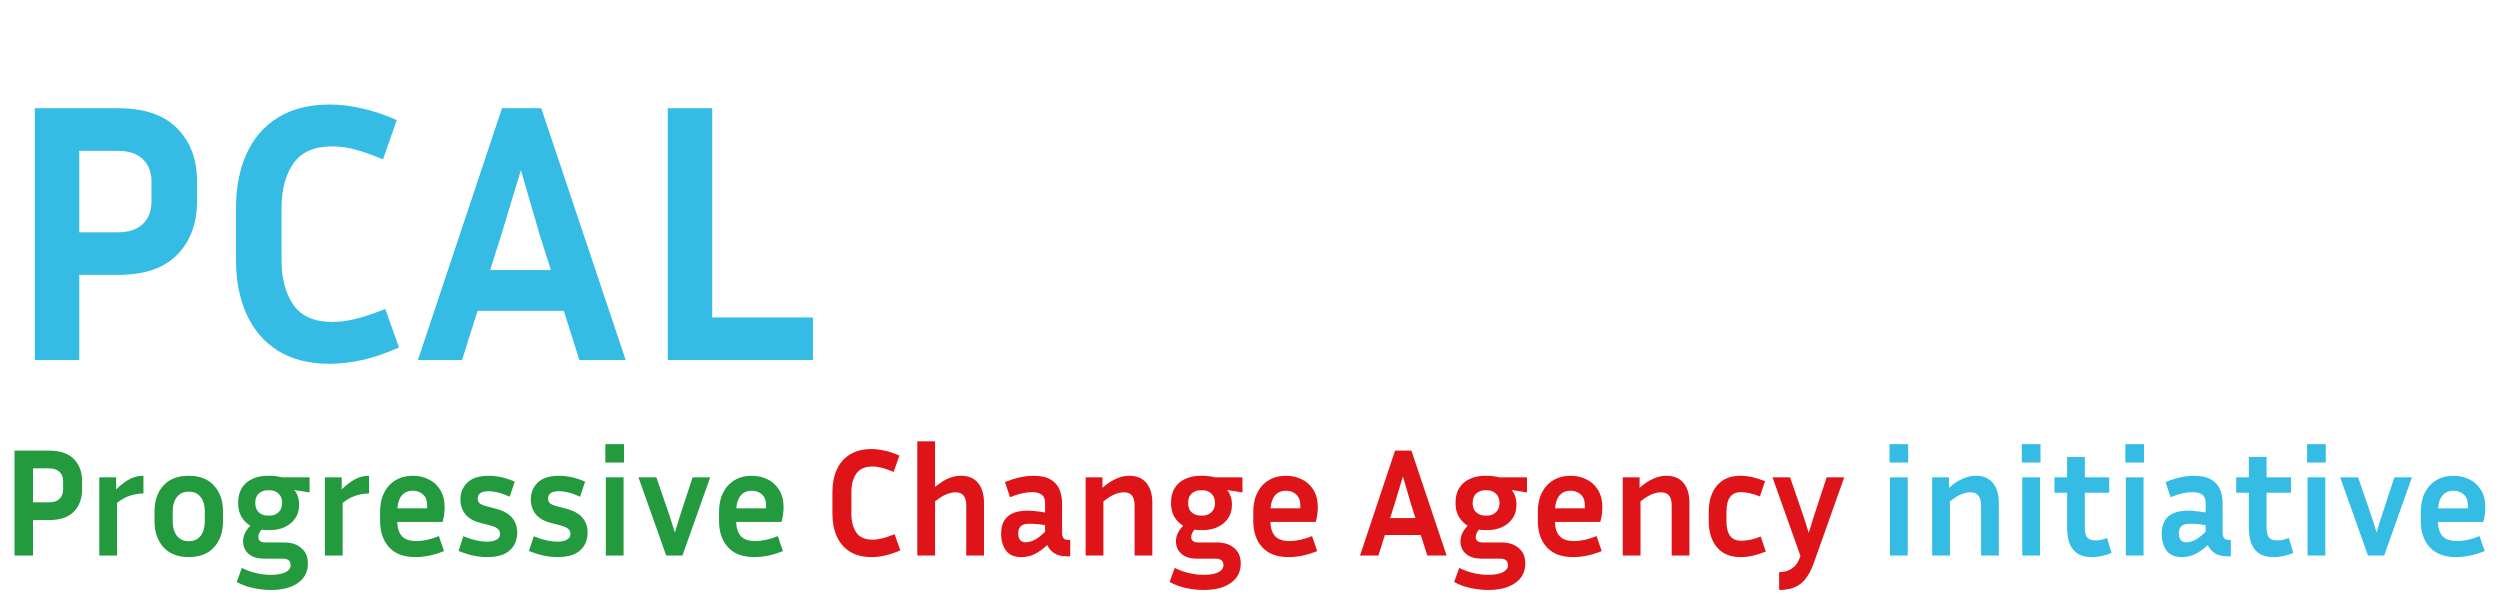 <svg width="243" height="58" viewBox="0 0 243 58" fill="none" xmlns="http://www.w3.org/2000/svg">
<path d="M3.384 35V10.52H11.448C14.016 10.52 15.936 11.168 17.208 12.464C18.504 13.76 19.152 15.488 19.152 17.648V19.556C19.152 21.716 18.504 23.456 17.208 24.776C15.936 26.072 14.016 26.72 11.448 26.72H7.704V35H3.384ZM11.448 14.66H7.704V22.58H11.448C12.504 22.58 13.308 22.316 13.86 21.788C14.436 21.26 14.724 20.516 14.724 19.556V17.648C14.724 16.712 14.436 15.98 13.86 15.452C13.308 14.924 12.504 14.66 11.448 14.66ZM27.368 25.316C27.368 27.068 27.752 28.508 28.52 29.636C29.288 30.74 30.548 31.292 32.3 31.292C33.02 31.292 33.764 31.196 34.532 31.004C35.324 30.812 36.296 30.488 37.448 30.032L38.78 33.776C37.484 34.352 36.284 34.76 35.18 35C34.1 35.24 33.056 35.36 32.048 35.36C30.032 35.36 28.34 34.928 26.972 34.064C25.628 33.2 24.62 32.012 23.948 30.5C23.276 28.988 22.94 27.26 22.94 25.316V20.168C22.94 18.224 23.276 16.496 23.948 14.984C24.62 13.472 25.628 12.296 26.972 11.456C28.34 10.592 30.032 10.16 32.048 10.16C33.032 10.16 34.052 10.28 35.108 10.52C36.164 10.736 37.316 11.12 38.564 11.672L37.232 15.488C36.128 15.032 35.204 14.708 34.46 14.516C33.716 14.324 32.996 14.228 32.3 14.228C30.548 14.228 29.288 14.78 28.52 15.884C27.752 16.988 27.368 18.416 27.368 20.168V25.316ZM56.318 35L54.806 30.212H46.418L44.906 35H40.622L48.794 10.52H52.61L60.818 35H56.318ZM48.758 22.724L47.642 26.252H53.546L52.43 22.724L50.63 16.532L48.758 22.724ZM79.019 30.86V35H64.907V10.52H69.227V30.86H79.019Z" fill="#34BCE4"/>
<path d="M1.41 54V43.8H4.77C5.84 43.8 6.64 44.07 7.17 44.61C7.71 45.15 7.98 45.87 7.98 46.77V47.565C7.98 48.465 7.71 49.19 7.17 49.74C6.64 50.28 5.84 50.55 4.77 50.55H3.21V54H1.41ZM4.77 45.525H3.21V48.825H4.77C5.21 48.825 5.545 48.715 5.775 48.495C6.015 48.275 6.135 47.965 6.135 47.565V46.77C6.135 46.38 6.015 46.075 5.775 45.855C5.545 45.635 5.21 45.525 4.77 45.525ZM13.942 47.97C13.472 47.97 13.022 48.045 12.592 48.195C12.172 48.335 11.767 48.565 11.377 48.885V54H9.652V46.395H11.287V47.565C11.797 47.085 12.252 46.745 12.652 46.545C13.052 46.345 13.482 46.245 13.942 46.245V47.97ZM21.678 49.74V50.64C21.678 51.7 21.388 52.55 20.808 53.19C20.228 53.83 19.408 54.15 18.348 54.15C17.288 54.15 16.468 53.83 15.888 53.19C15.308 52.55 15.018 51.7 15.018 50.64V49.74C15.018 48.68 15.303 47.835 15.873 47.205C16.453 46.565 17.278 46.245 18.348 46.245C19.418 46.245 20.238 46.565 20.808 47.205C21.388 47.835 21.678 48.68 21.678 49.74ZM19.908 49.74C19.908 49.13 19.773 48.655 19.503 48.315C19.233 47.965 18.848 47.79 18.348 47.79C17.848 47.79 17.463 47.965 17.193 48.315C16.923 48.655 16.788 49.13 16.788 49.74V50.64C16.788 51.25 16.923 51.73 17.193 52.08C17.463 52.43 17.848 52.605 18.348 52.605C18.848 52.605 19.233 52.43 19.503 52.08C19.773 51.73 19.908 51.25 19.908 50.64V49.74ZM29.927 54.765C29.927 55.575 29.607 56.205 28.967 56.655C28.337 57.115 27.457 57.345 26.327 57.345C25.797 57.345 25.237 57.285 24.647 57.165C24.057 57.045 23.512 56.845 23.012 56.565L23.507 55.2C23.987 55.44 24.462 55.61 24.932 55.71C25.402 55.82 25.862 55.875 26.312 55.875C26.942 55.875 27.422 55.79 27.752 55.62C28.082 55.45 28.247 55.225 28.247 54.945C28.247 54.515 27.992 54.3 27.482 54.3H25.682C25.192 54.3 24.797 54.22 24.497 54.06C24.197 53.9 23.977 53.695 23.837 53.445C23.697 53.185 23.627 52.915 23.627 52.635C23.627 52.345 23.687 52.075 23.807 51.825C23.937 51.565 24.112 51.325 24.332 51.105C23.972 50.885 23.682 50.59 23.462 50.22C23.252 49.85 23.147 49.405 23.147 48.885C23.147 48.295 23.272 47.805 23.522 47.415C23.772 47.025 24.112 46.735 24.542 46.545C24.982 46.345 25.467 46.245 25.997 46.245H26.252C26.452 46.245 26.647 46.26 26.837 46.29C27.027 46.31 27.207 46.345 27.377 46.395H30.092V47.865L28.592 47.625C28.742 47.785 28.857 47.985 28.937 48.225C29.027 48.455 29.072 48.74 29.072 49.08C29.072 49.59 28.942 50.03 28.682 50.4C28.432 50.76 28.092 51.04 27.662 51.24C27.242 51.43 26.772 51.525 26.252 51.525H25.997C25.797 51.525 25.607 51.51 25.427 51.48C25.317 51.6 25.237 51.725 25.187 51.855C25.137 51.975 25.112 52.09 25.112 52.2C25.112 52.55 25.337 52.725 25.787 52.725H27.617C28.307 52.725 28.862 52.905 29.282 53.265C29.712 53.615 29.927 54.115 29.927 54.765ZM26.252 50.115C26.562 50.115 26.832 50.01 27.062 49.8C27.302 49.59 27.422 49.285 27.422 48.885C27.422 48.485 27.302 48.18 27.062 47.97C26.832 47.76 26.562 47.655 26.252 47.655H25.997C25.677 47.655 25.397 47.76 25.157 47.97C24.927 48.18 24.812 48.485 24.812 48.885C24.812 49.285 24.927 49.59 25.157 49.8C25.397 50.01 25.677 50.115 25.997 50.115H26.252ZM35.87 47.97C35.401 47.97 34.95 48.045 34.52 48.195C34.1 48.335 33.696 48.565 33.306 48.885V54H31.581V46.395H33.215V47.565C33.725 47.085 34.181 46.745 34.581 46.545C34.98 46.345 35.41 46.245 35.87 46.245V47.97ZM43.156 53.565C42.636 53.775 42.146 53.925 41.686 54.015C41.226 54.105 40.791 54.15 40.381 54.15C39.251 54.15 38.396 53.83 37.816 53.19C37.236 52.55 36.946 51.7 36.946 50.64V49.74C36.946 49.03 37.076 48.415 37.336 47.895C37.596 47.375 37.966 46.97 38.446 46.68C38.926 46.39 39.491 46.245 40.141 46.245C40.671 46.245 41.166 46.355 41.626 46.575C42.096 46.785 42.476 47.12 42.766 47.58C43.066 48.03 43.216 48.61 43.216 49.32C43.216 49.53 43.201 49.755 43.171 49.995C43.141 50.225 43.091 50.47 43.021 50.73H38.611C38.631 51.35 38.786 51.815 39.076 52.125C39.366 52.435 39.831 52.59 40.471 52.59C40.811 52.59 41.161 52.55 41.521 52.47C41.891 52.39 42.271 52.27 42.661 52.11L43.156 53.565ZM40.141 47.7C39.681 47.7 39.321 47.85 39.061 48.15C38.811 48.44 38.666 48.86 38.626 49.41H41.506C41.516 49.36 41.521 49.315 41.521 49.275C41.521 49.225 41.521 49.18 41.521 49.14C41.521 48.66 41.386 48.3 41.116 48.06C40.846 47.82 40.521 47.7 40.141 47.7ZM47.334 52.65C47.704 52.65 48.009 52.59 48.249 52.47C48.489 52.34 48.609 52.15 48.609 51.9C48.609 51.68 48.529 51.51 48.369 51.39C48.219 51.26 47.944 51.145 47.544 51.045L46.689 50.82C46.029 50.65 45.539 50.365 45.219 49.965C44.909 49.565 44.754 49.09 44.754 48.54C44.754 47.89 44.979 47.345 45.429 46.905C45.879 46.465 46.574 46.245 47.514 46.245C47.894 46.245 48.294 46.29 48.714 46.38C49.134 46.47 49.574 46.615 50.034 46.815L49.539 48.285C49.119 48.085 48.739 47.945 48.399 47.865C48.059 47.785 47.759 47.745 47.499 47.745C46.789 47.745 46.434 47.985 46.434 48.465C46.434 48.655 46.494 48.805 46.614 48.915C46.744 49.025 46.979 49.125 47.319 49.215L48.174 49.44C48.904 49.63 49.434 49.92 49.764 50.31C50.104 50.7 50.274 51.19 50.274 51.78C50.274 52.48 50.034 53.05 49.554 53.49C49.084 53.93 48.339 54.15 47.319 54.15C46.449 54.15 45.534 53.95 44.574 53.55L45.039 52.125C45.509 52.315 45.934 52.45 46.314 52.53C46.694 52.61 47.034 52.65 47.334 52.65ZM54.174 52.65C54.544 52.65 54.849 52.59 55.089 52.47C55.329 52.34 55.449 52.15 55.449 51.9C55.449 51.68 55.369 51.51 55.209 51.39C55.059 51.26 54.784 51.145 54.384 51.045L53.529 50.82C52.869 50.65 52.379 50.365 52.059 49.965C51.749 49.565 51.594 49.09 51.594 48.54C51.594 47.89 51.819 47.345 52.269 46.905C52.719 46.465 53.414 46.245 54.354 46.245C54.734 46.245 55.134 46.29 55.554 46.38C55.974 46.47 56.414 46.615 56.874 46.815L56.379 48.285C55.959 48.085 55.579 47.945 55.239 47.865C54.899 47.785 54.599 47.745 54.339 47.745C53.629 47.745 53.274 47.985 53.274 48.465C53.274 48.655 53.334 48.805 53.454 48.915C53.584 49.025 53.819 49.125 54.159 49.215L55.014 49.44C55.744 49.63 56.274 49.92 56.604 50.31C56.944 50.7 57.114 51.19 57.114 51.78C57.114 52.48 56.874 53.05 56.394 53.49C55.924 53.93 55.179 54.15 54.159 54.15C53.289 54.15 52.374 53.95 51.414 53.55L51.879 52.125C52.349 52.315 52.774 52.45 53.154 52.53C53.534 52.61 53.874 52.65 54.174 52.65ZM60.655 44.955H58.84V43.17H60.655V44.955ZM60.61 54H58.885V46.395H60.61V54ZM69.032 46.395L66.332 54H64.757L62.057 46.395H63.797L65.102 50.19L65.597 51.765L66.077 50.19L67.322 46.395H69.032ZM76.101 53.565C75.581 53.775 75.091 53.925 74.631 54.015C74.171 54.105 73.736 54.15 73.326 54.15C72.196 54.15 71.341 53.83 70.761 53.19C70.181 52.55 69.891 51.7 69.891 50.64V49.74C69.891 49.03 70.021 48.415 70.281 47.895C70.541 47.375 70.911 46.97 71.391 46.68C71.871 46.39 72.436 46.245 73.086 46.245C73.616 46.245 74.111 46.355 74.571 46.575C75.041 46.785 75.421 47.12 75.711 47.58C76.011 48.03 76.161 48.61 76.161 49.32C76.161 49.53 76.146 49.755 76.116 49.995C76.086 50.225 76.036 50.47 75.966 50.73H71.556C71.576 51.35 71.731 51.815 72.021 52.125C72.311 52.435 72.776 52.59 73.416 52.59C73.756 52.59 74.106 52.55 74.466 52.47C74.836 52.39 75.216 52.27 75.606 52.11L76.101 53.565ZM73.086 47.7C72.626 47.7 72.266 47.85 72.006 48.15C71.756 48.44 71.611 48.86 71.571 49.41H74.451C74.461 49.36 74.466 49.315 74.466 49.275C74.466 49.225 74.466 49.18 74.466 49.14C74.466 48.66 74.331 48.3 74.061 48.06C73.791 47.82 73.466 47.7 73.086 47.7Z" fill="#229A3D"/>
<path d="M185.475 44.955H183.66V43.17H185.475V44.955ZM185.43 54H183.705V46.395H185.43V54ZM191.526 47.85C191.276 47.85 190.991 47.91 190.671 48.03C190.351 48.15 189.971 48.385 189.531 48.735V54H187.806V46.395H189.441V47.415C189.911 47.005 190.356 46.71 190.776 46.53C191.196 46.34 191.621 46.245 192.051 46.245C192.781 46.245 193.336 46.48 193.716 46.95C194.096 47.41 194.286 48.06 194.286 48.9V54H192.561V49.11C192.561 48.27 192.216 47.85 191.526 47.85ZM198.336 44.955H196.521V43.17H198.336V44.955ZM198.291 54H196.566V46.395H198.291V54ZM205.242 53.745C204.982 53.865 204.682 53.96 204.342 54.03C204.002 54.11 203.657 54.15 203.307 54.15C202.727 54.15 202.262 54.03 201.912 53.79C201.562 53.55 201.307 53.215 201.147 52.785C200.997 52.355 200.922 51.865 200.922 51.315V47.895H199.692V46.395H200.922V44.415H202.647V46.395H205.017V47.895H202.647V51.315C202.647 51.775 202.732 52.095 202.902 52.275C203.082 52.445 203.337 52.53 203.667 52.53C203.827 52.53 203.997 52.515 204.177 52.485C204.367 52.445 204.577 52.38 204.807 52.29L205.242 53.745ZM208.399 44.955H206.584V43.17H208.399V44.955ZM208.354 54H206.629V46.395H208.354V54ZM216.491 54.075C215.981 54.075 215.571 53.97 215.261 53.76C214.961 53.55 214.741 53.29 214.601 52.98C214.171 53.38 213.756 53.675 213.356 53.865C212.956 54.055 212.526 54.15 212.066 54.15C211.396 54.15 210.901 53.935 210.581 53.505C210.271 53.075 210.116 52.53 210.116 51.87C210.116 51.43 210.196 51.045 210.356 50.715C210.526 50.375 210.801 50.11 211.181 49.92C211.561 49.73 212.081 49.635 212.741 49.635C213.001 49.635 213.271 49.655 213.551 49.695C213.831 49.725 214.111 49.765 214.391 49.815V48.93C214.391 48.51 214.276 48.225 214.046 48.075C213.816 47.915 213.506 47.835 213.116 47.835C212.816 47.835 212.486 47.875 212.126 47.955C211.776 48.035 211.396 48.16 210.986 48.33L210.491 46.86C211.501 46.45 212.416 46.245 213.236 46.245C213.976 46.245 214.546 46.37 214.946 46.62C215.356 46.87 215.641 47.2 215.801 47.61C215.961 48.02 216.041 48.46 216.041 48.93V51.855C216.041 52.005 216.081 52.15 216.161 52.29C216.251 52.42 216.421 52.485 216.671 52.485H216.836V54.075H216.491ZM211.781 51.84C211.781 52.11 211.841 52.325 211.961 52.485C212.081 52.635 212.256 52.71 212.486 52.71C212.716 52.71 212.976 52.65 213.266 52.53C213.556 52.41 213.931 52.13 214.391 51.69V51.045C213.871 50.955 213.361 50.91 212.861 50.91C212.471 50.91 212.191 50.99 212.021 51.15C211.861 51.31 211.781 51.54 211.781 51.84ZM222.908 53.745C222.648 53.865 222.348 53.96 222.008 54.03C221.668 54.11 221.323 54.15 220.973 54.15C220.393 54.15 219.928 54.03 219.578 53.79C219.228 53.55 218.973 53.215 218.813 52.785C218.663 52.355 218.588 51.865 218.588 51.315V47.895H217.358V46.395H218.588V44.415H220.313V46.395H222.683V47.895H220.313V51.315C220.313 51.775 220.398 52.095 220.568 52.275C220.748 52.445 221.003 52.53 221.333 52.53C221.493 52.53 221.663 52.515 221.843 52.485C222.033 52.445 222.243 52.38 222.473 52.29L222.908 53.745ZM226.065 44.955H224.25V43.17H226.065V44.955ZM226.02 54H224.295V46.395H226.02V54ZM234.442 46.395L231.742 54H230.167L227.467 46.395H229.207L230.512 50.19L231.007 51.765L231.487 50.19L232.732 46.395H234.442ZM241.511 53.565C240.991 53.775 240.501 53.925 240.041 54.015C239.581 54.105 239.146 54.15 238.736 54.15C237.606 54.15 236.751 53.83 236.171 53.19C235.591 52.55 235.301 51.7 235.301 50.64V49.74C235.301 49.03 235.431 48.415 235.691 47.895C235.951 47.375 236.321 46.97 236.801 46.68C237.281 46.39 237.846 46.245 238.496 46.245C239.026 46.245 239.521 46.355 239.981 46.575C240.451 46.785 240.831 47.12 241.121 47.58C241.421 48.03 241.571 48.61 241.571 49.32C241.571 49.53 241.556 49.755 241.526 49.995C241.496 50.225 241.446 50.47 241.376 50.73H236.966C236.986 51.35 237.141 51.815 237.431 52.125C237.721 52.435 238.186 52.59 238.826 52.59C239.166 52.59 239.516 52.55 239.876 52.47C240.246 52.39 240.626 52.27 241.016 52.11L241.511 53.565ZM238.496 47.7C238.036 47.7 237.676 47.85 237.416 48.15C237.166 48.44 237.021 48.86 236.981 49.41H239.861C239.871 49.36 239.876 49.315 239.876 49.275C239.876 49.225 239.876 49.18 239.876 49.14C239.876 48.66 239.741 48.3 239.471 48.06C239.201 47.82 238.876 47.7 238.496 47.7Z" fill="#34BCE4"/>
<path d="M82.756 49.965C82.756 50.695 82.916 51.295 83.236 51.765C83.556 52.225 84.081 52.455 84.811 52.455C85.111 52.455 85.421 52.415 85.741 52.335C86.071 52.255 86.476 52.12 86.956 51.93L87.511 53.49C86.971 53.73 86.471 53.9 86.011 54C85.561 54.1 85.126 54.15 84.706 54.15C83.866 54.15 83.161 53.97 82.591 53.61C82.031 53.25 81.611 52.755 81.331 52.125C81.051 51.495 80.911 50.775 80.911 49.965V47.82C80.911 47.01 81.051 46.29 81.331 45.66C81.611 45.03 82.031 44.54 82.591 44.19C83.161 43.83 83.866 43.65 84.706 43.65C85.116 43.65 85.541 43.7 85.981 43.8C86.421 43.89 86.901 44.05 87.421 44.28L86.866 45.87C86.406 45.68 86.021 45.545 85.711 45.465C85.401 45.385 85.101 45.345 84.811 45.345C84.081 45.345 83.556 45.575 83.236 46.035C82.916 46.495 82.756 47.09 82.756 47.82V49.965ZM92.883 47.85C92.633 47.85 92.349 47.91 92.028 48.03C91.709 48.15 91.329 48.385 90.888 48.735V54H89.163V42.9H90.888V47.34C91.349 46.95 91.778 46.67 92.178 46.5C92.579 46.33 92.989 46.245 93.409 46.245C94.138 46.245 94.694 46.48 95.073 46.95C95.454 47.41 95.644 48.06 95.644 48.9V54H93.918V49.11C93.918 48.27 93.573 47.85 92.883 47.85ZM103.683 54.075C103.173 54.075 102.763 53.97 102.453 53.76C102.153 53.55 101.933 53.29 101.793 52.98C101.363 53.38 100.948 53.675 100.548 53.865C100.148 54.055 99.718 54.15 99.258 54.15C98.588 54.15 98.093 53.935 97.773 53.505C97.463 53.075 97.308 52.53 97.308 51.87C97.308 51.43 97.388 51.045 97.548 50.715C97.718 50.375 97.993 50.11 98.373 49.92C98.753 49.73 99.273 49.635 99.933 49.635C100.193 49.635 100.463 49.655 100.743 49.695C101.023 49.725 101.303 49.765 101.583 49.815V48.93C101.583 48.51 101.468 48.225 101.238 48.075C101.008 47.915 100.698 47.835 100.308 47.835C100.008 47.835 99.678 47.875 99.318 47.955C98.968 48.035 98.588 48.16 98.178 48.33L97.683 46.86C98.693 46.45 99.608 46.245 100.428 46.245C101.168 46.245 101.738 46.37 102.138 46.62C102.548 46.87 102.833 47.2 102.993 47.61C103.153 48.02 103.233 48.46 103.233 48.93V51.855C103.233 52.005 103.273 52.15 103.353 52.29C103.443 52.42 103.613 52.485 103.863 52.485H104.028V54.075H103.683ZM98.973 51.84C98.973 52.11 99.033 52.325 99.153 52.485C99.273 52.635 99.448 52.71 99.678 52.71C99.908 52.71 100.168 52.65 100.458 52.53C100.748 52.41 101.123 52.13 101.583 51.69V51.045C101.063 50.955 100.553 50.91 100.053 50.91C99.663 50.91 99.383 50.99 99.213 51.15C99.053 51.31 98.973 51.54 98.973 51.84ZM109.246 47.85C108.996 47.85 108.711 47.91 108.391 48.03C108.071 48.15 107.691 48.385 107.251 48.735V54H105.526V46.395H107.161V47.415C107.631 47.005 108.076 46.71 108.496 46.53C108.916 46.34 109.341 46.245 109.771 46.245C110.501 46.245 111.056 46.48 111.436 46.95C111.816 47.41 112.006 48.06 112.006 48.9V54H110.281V49.11C110.281 48.27 109.936 47.85 109.246 47.85ZM120.601 54.765C120.601 55.575 120.281 56.205 119.641 56.655C119.011 57.115 118.131 57.345 117.001 57.345C116.471 57.345 115.911 57.285 115.321 57.165C114.731 57.045 114.186 56.845 113.686 56.565L114.181 55.2C114.661 55.44 115.136 55.61 115.606 55.71C116.076 55.82 116.536 55.875 116.986 55.875C117.616 55.875 118.096 55.79 118.426 55.62C118.756 55.45 118.921 55.225 118.921 54.945C118.921 54.515 118.666 54.3 118.156 54.3H116.356C115.866 54.3 115.471 54.22 115.171 54.06C114.871 53.9 114.651 53.695 114.511 53.445C114.371 53.185 114.301 52.915 114.301 52.635C114.301 52.345 114.361 52.075 114.481 51.825C114.611 51.565 114.786 51.325 115.006 51.105C114.646 50.885 114.356 50.59 114.136 50.22C113.926 49.85 113.821 49.405 113.821 48.885C113.821 48.295 113.946 47.805 114.196 47.415C114.446 47.025 114.786 46.735 115.216 46.545C115.656 46.345 116.141 46.245 116.671 46.245H116.926C117.126 46.245 117.321 46.26 117.511 46.29C117.701 46.31 117.881 46.345 118.051 46.395H120.766V47.865L119.266 47.625C119.416 47.785 119.531 47.985 119.611 48.225C119.701 48.455 119.746 48.74 119.746 49.08C119.746 49.59 119.616 50.03 119.356 50.4C119.106 50.76 118.766 51.04 118.336 51.24C117.916 51.43 117.446 51.525 116.926 51.525H116.671C116.471 51.525 116.281 51.51 116.101 51.48C115.991 51.6 115.911 51.725 115.861 51.855C115.811 51.975 115.786 52.09 115.786 52.2C115.786 52.55 116.011 52.725 116.461 52.725H118.291C118.981 52.725 119.536 52.905 119.956 53.265C120.386 53.615 120.601 54.115 120.601 54.765ZM116.926 50.115C117.236 50.115 117.506 50.01 117.736 49.8C117.976 49.59 118.096 49.285 118.096 48.885C118.096 48.485 117.976 48.18 117.736 47.97C117.506 47.76 117.236 47.655 116.926 47.655H116.671C116.351 47.655 116.071 47.76 115.831 47.97C115.601 48.18 115.486 48.485 115.486 48.885C115.486 49.285 115.601 49.59 115.831 49.8C116.071 50.01 116.351 50.115 116.671 50.115H116.926ZM128.029 53.565C127.509 53.775 127.019 53.925 126.559 54.015C126.099 54.105 125.664 54.15 125.254 54.15C124.124 54.15 123.269 53.83 122.689 53.19C122.109 52.55 121.819 51.7 121.819 50.64V49.74C121.819 49.03 121.949 48.415 122.209 47.895C122.469 47.375 122.839 46.97 123.319 46.68C123.799 46.39 124.364 46.245 125.014 46.245C125.544 46.245 126.039 46.355 126.499 46.575C126.969 46.785 127.349 47.12 127.639 47.58C127.939 48.03 128.089 48.61 128.089 49.32C128.089 49.53 128.074 49.755 128.044 49.995C128.014 50.225 127.964 50.47 127.894 50.73H123.484C123.504 51.35 123.659 51.815 123.949 52.125C124.239 52.435 124.704 52.59 125.344 52.59C125.684 52.59 126.034 52.55 126.394 52.47C126.764 52.39 127.144 52.27 127.534 52.11L128.029 53.565ZM125.014 47.7C124.554 47.7 124.194 47.85 123.934 48.15C123.684 48.44 123.539 48.86 123.499 49.41H126.379C126.389 49.36 126.394 49.315 126.394 49.275C126.394 49.225 126.394 49.18 126.394 49.14C126.394 48.66 126.259 48.3 125.989 48.06C125.719 47.82 125.394 47.7 125.014 47.7ZM138.735 54L138.105 52.005H134.61L133.98 54H132.195L135.6 43.8H137.19L140.61 54H138.735ZM135.585 48.885L135.12 50.355H137.58L137.115 48.885L136.365 46.305L135.585 48.885ZM148.257 54.765C148.257 55.575 147.937 56.205 147.297 56.655C146.667 57.115 145.787 57.345 144.657 57.345C144.127 57.345 143.567 57.285 142.977 57.165C142.387 57.045 141.842 56.845 141.342 56.565L141.837 55.2C142.317 55.44 142.792 55.61 143.262 55.71C143.732 55.82 144.192 55.875 144.642 55.875C145.272 55.875 145.752 55.79 146.082 55.62C146.412 55.45 146.577 55.225 146.577 54.945C146.577 54.515 146.322 54.3 145.812 54.3H144.012C143.522 54.3 143.127 54.22 142.827 54.06C142.527 53.9 142.307 53.695 142.167 53.445C142.027 53.185 141.957 52.915 141.957 52.635C141.957 52.345 142.017 52.075 142.137 51.825C142.267 51.565 142.442 51.325 142.662 51.105C142.302 50.885 142.012 50.59 141.792 50.22C141.582 49.85 141.477 49.405 141.477 48.885C141.477 48.295 141.602 47.805 141.852 47.415C142.102 47.025 142.442 46.735 142.872 46.545C143.312 46.345 143.797 46.245 144.327 46.245H144.582C144.782 46.245 144.977 46.26 145.167 46.29C145.357 46.31 145.537 46.345 145.707 46.395H148.422V47.865L146.922 47.625C147.072 47.785 147.187 47.985 147.267 48.225C147.357 48.455 147.402 48.74 147.402 49.08C147.402 49.59 147.272 50.03 147.012 50.4C146.762 50.76 146.422 51.04 145.992 51.24C145.572 51.43 145.102 51.525 144.582 51.525H144.327C144.127 51.525 143.937 51.51 143.757 51.48C143.647 51.6 143.567 51.725 143.517 51.855C143.467 51.975 143.442 52.09 143.442 52.2C143.442 52.55 143.667 52.725 144.117 52.725H145.947C146.637 52.725 147.192 52.905 147.612 53.265C148.042 53.615 148.257 54.115 148.257 54.765ZM144.582 50.115C144.892 50.115 145.162 50.01 145.392 49.8C145.632 49.59 145.752 49.285 145.752 48.885C145.752 48.485 145.632 48.18 145.392 47.97C145.162 47.76 144.892 47.655 144.582 47.655H144.327C144.007 47.655 143.727 47.76 143.487 47.97C143.257 48.18 143.142 48.485 143.142 48.885C143.142 49.285 143.257 49.59 143.487 49.8C143.727 50.01 144.007 50.115 144.327 50.115H144.582ZM155.686 53.565C155.166 53.775 154.676 53.925 154.216 54.015C153.756 54.105 153.321 54.15 152.911 54.15C151.781 54.15 150.926 53.83 150.346 53.19C149.766 52.55 149.476 51.7 149.476 50.64V49.74C149.476 49.03 149.606 48.415 149.866 47.895C150.126 47.375 150.496 46.97 150.976 46.68C151.456 46.39 152.021 46.245 152.671 46.245C153.201 46.245 153.696 46.355 154.156 46.575C154.626 46.785 155.006 47.12 155.296 47.58C155.596 48.03 155.746 48.61 155.746 49.32C155.746 49.53 155.731 49.755 155.701 49.995C155.671 50.225 155.621 50.47 155.551 50.73H151.141C151.161 51.35 151.316 51.815 151.606 52.125C151.896 52.435 152.361 52.59 153.001 52.59C153.341 52.59 153.691 52.55 154.051 52.47C154.421 52.39 154.801 52.27 155.191 52.11L155.686 53.565ZM152.671 47.7C152.211 47.7 151.851 47.85 151.591 48.15C151.341 48.44 151.196 48.86 151.156 49.41H154.036C154.046 49.36 154.051 49.315 154.051 49.275C154.051 49.225 154.051 49.18 154.051 49.14C154.051 48.66 153.916 48.3 153.646 48.06C153.376 47.82 153.051 47.7 152.671 47.7ZM161.453 47.85C161.203 47.85 160.918 47.91 160.598 48.03C160.278 48.15 159.898 48.385 159.458 48.735V54H157.733V46.395H159.368V47.415C159.838 47.005 160.283 46.71 160.703 46.53C161.123 46.34 161.548 46.245 161.978 46.245C162.708 46.245 163.263 46.48 163.643 46.95C164.023 47.41 164.213 48.06 164.213 48.9V54H162.488V49.11C162.488 48.27 162.143 47.85 161.453 47.85ZM167.813 49.755V50.64C167.813 51.28 167.928 51.76 168.158 52.08C168.388 52.4 168.758 52.56 169.268 52.56C169.518 52.56 169.798 52.53 170.108 52.47C170.428 52.4 170.773 52.295 171.143 52.155L171.638 53.61C171.188 53.79 170.763 53.925 170.363 54.015C169.963 54.105 169.568 54.15 169.178 54.15C168.178 54.15 167.413 53.83 166.883 53.19C166.353 52.55 166.088 51.7 166.088 50.64V49.755C166.088 48.685 166.353 47.835 166.883 47.205C167.413 46.565 168.178 46.245 169.178 46.245C169.558 46.245 169.943 46.29 170.333 46.38C170.723 46.47 171.133 46.6 171.563 46.77L171.068 48.255C170.348 47.975 169.748 47.835 169.268 47.835C168.758 47.835 168.388 47.995 168.158 48.315C167.928 48.625 167.813 49.105 167.813 49.755ZM176.291 54.75C175.961 55.67 175.541 56.33 175.031 56.73C174.521 57.14 173.821 57.345 172.931 57.345V55.62C173.461 55.6 173.876 55.48 174.176 55.26C174.486 55.05 174.716 54.755 174.866 54.375L175.001 54.03L172.286 46.395H173.996L175.301 50.19L175.811 51.795L176.306 50.19L177.551 46.395H179.261L176.291 54.75Z" fill="#DE1419"/>
</svg>
